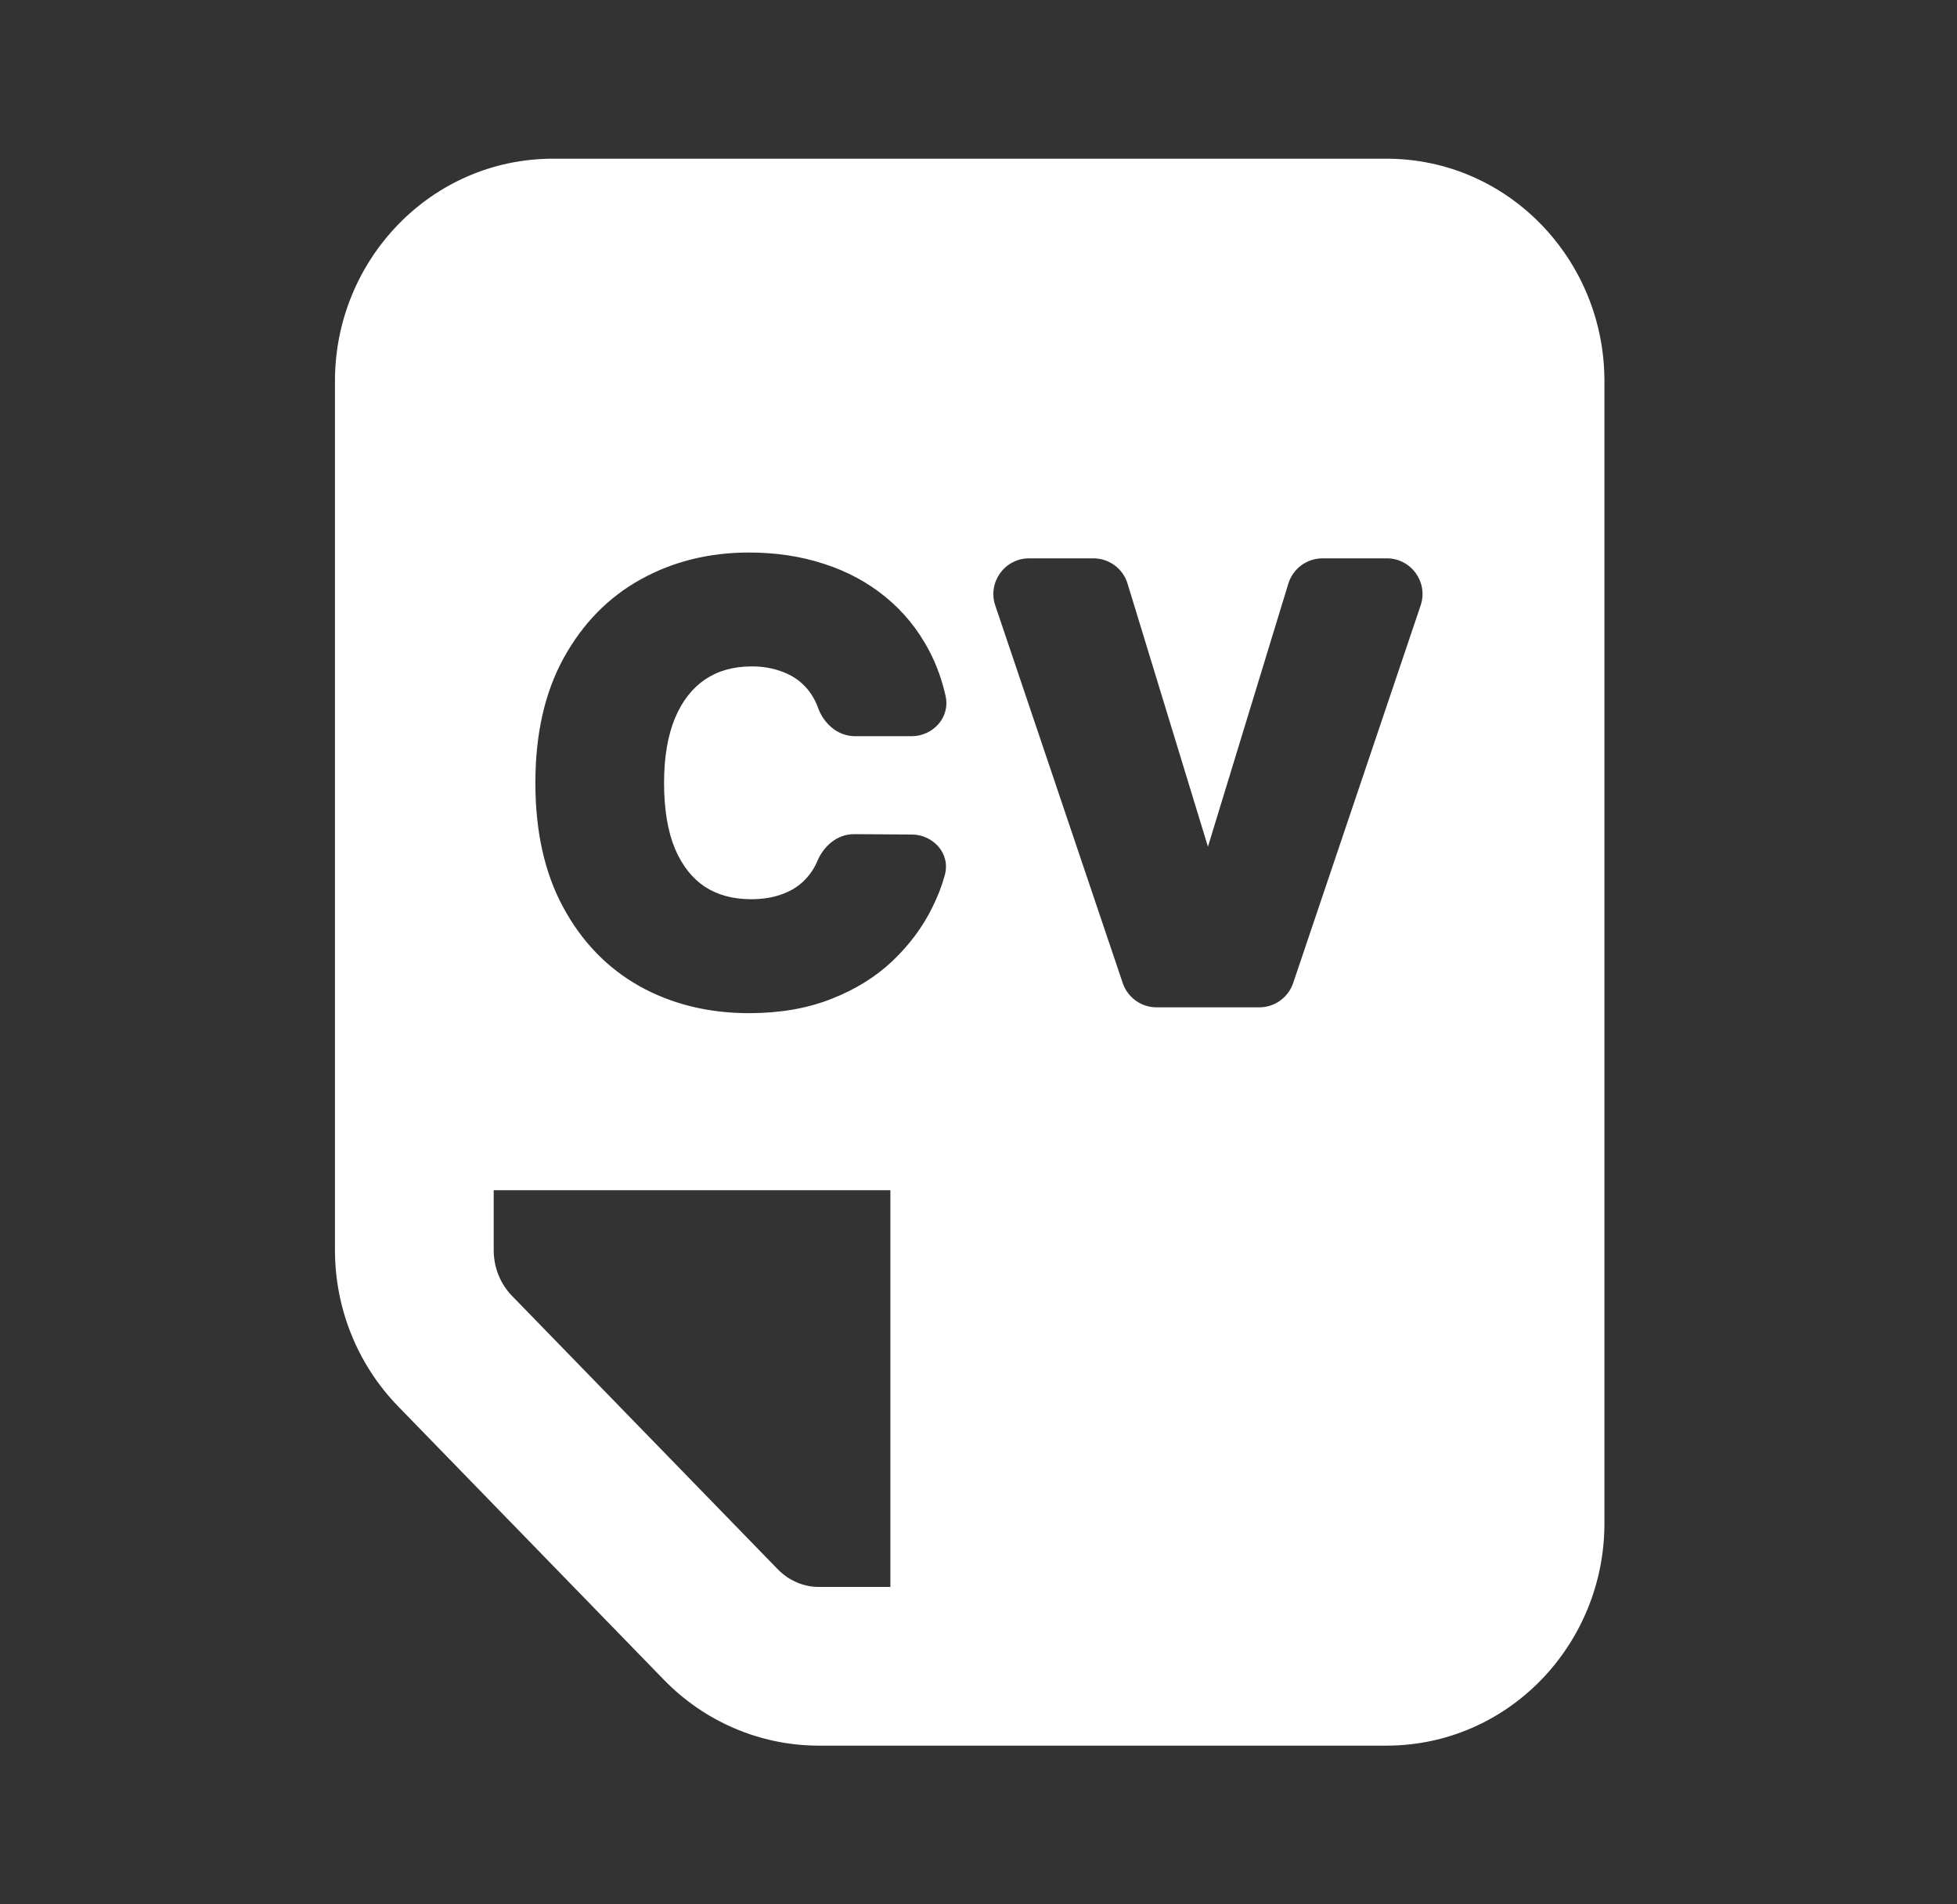 <svg width="37" height="36" viewBox="0 0 37 36" fill="none" xmlns="http://www.w3.org/2000/svg">
<rect x="0" y="0" width="37" height="36" fill="#333333" stroke="none"/>
<path fill-rule="evenodd" clip-rule="evenodd" d="M15.483 33H26.209C28.526 33 30.334 31.079 30.334 28.8L30.334 7.2C30.334 4.921 28.526 3 26.209 3H10.459C8.141 3 6.333 4.921 6.333 7.2V23.632C6.333 24.732 6.758 25.796 7.527 26.586L12.552 31.755C13.322 32.547 14.375 33 15.483 33ZM9.334 22.5H16.834L16.834 30H15.483C15.199 30 14.917 29.884 14.703 29.664L9.678 24.495C9.462 24.273 9.334 23.963 9.334 23.632L9.334 22.5ZM12.115 10.952C12.727 10.613 13.411 10.445 14.161 10.445C14.668 10.445 15.143 10.516 15.581 10.66C16.02 10.802 16.409 11.011 16.746 11.289C17.085 11.565 17.359 11.905 17.569 12.304C17.706 12.565 17.808 12.848 17.877 13.153C17.971 13.573 17.628 13.917 17.239 13.917H16.166C15.818 13.917 15.567 13.657 15.468 13.385C15.45 13.337 15.431 13.291 15.409 13.247C15.341 13.111 15.251 12.996 15.141 12.901C15.032 12.807 14.9 12.733 14.742 12.681L14.739 12.68C14.585 12.627 14.41 12.598 14.212 12.598C13.86 12.598 13.569 12.684 13.329 12.846C13.09 13.009 12.899 13.248 12.762 13.575C12.627 13.901 12.555 14.307 12.555 14.799C12.555 15.312 12.628 15.728 12.765 16.053C12.905 16.377 13.095 16.61 13.329 16.765C13.568 16.919 13.855 16.999 14.2 16.999C14.396 16.999 14.568 16.974 14.719 16.927C14.873 16.879 15.004 16.812 15.114 16.726C15.227 16.636 15.319 16.528 15.392 16.402C15.416 16.359 15.438 16.315 15.458 16.268C15.567 16.012 15.814 15.767 16.152 15.769L17.244 15.776C17.627 15.778 17.98 16.122 17.862 16.547C17.805 16.753 17.726 16.956 17.626 17.156C17.444 17.526 17.192 17.863 16.876 18.165C16.554 18.47 16.165 18.709 15.712 18.886C15.254 19.066 14.736 19.153 14.161 19.153C13.399 19.153 12.707 18.985 12.094 18.645C11.481 18.301 10.999 17.801 10.648 17.151C10.293 16.496 10.122 15.709 10.122 14.799C10.122 13.886 10.296 13.097 10.656 12.442C11.013 11.792 11.499 11.293 12.115 10.952ZM18.817 11.446C18.669 11.008 18.995 10.555 19.457 10.555H20.673C20.97 10.555 21.232 10.749 21.318 11.033L22.838 16.006L24.358 11.033C24.445 10.749 24.707 10.555 25.004 10.555H26.22C26.681 10.555 27.007 11.008 26.859 11.446L24.449 18.584C24.356 18.858 24.099 19.043 23.809 19.043H21.867C21.577 19.043 21.32 18.858 21.227 18.584L18.817 11.446Z" fill="white"/>
</svg>
